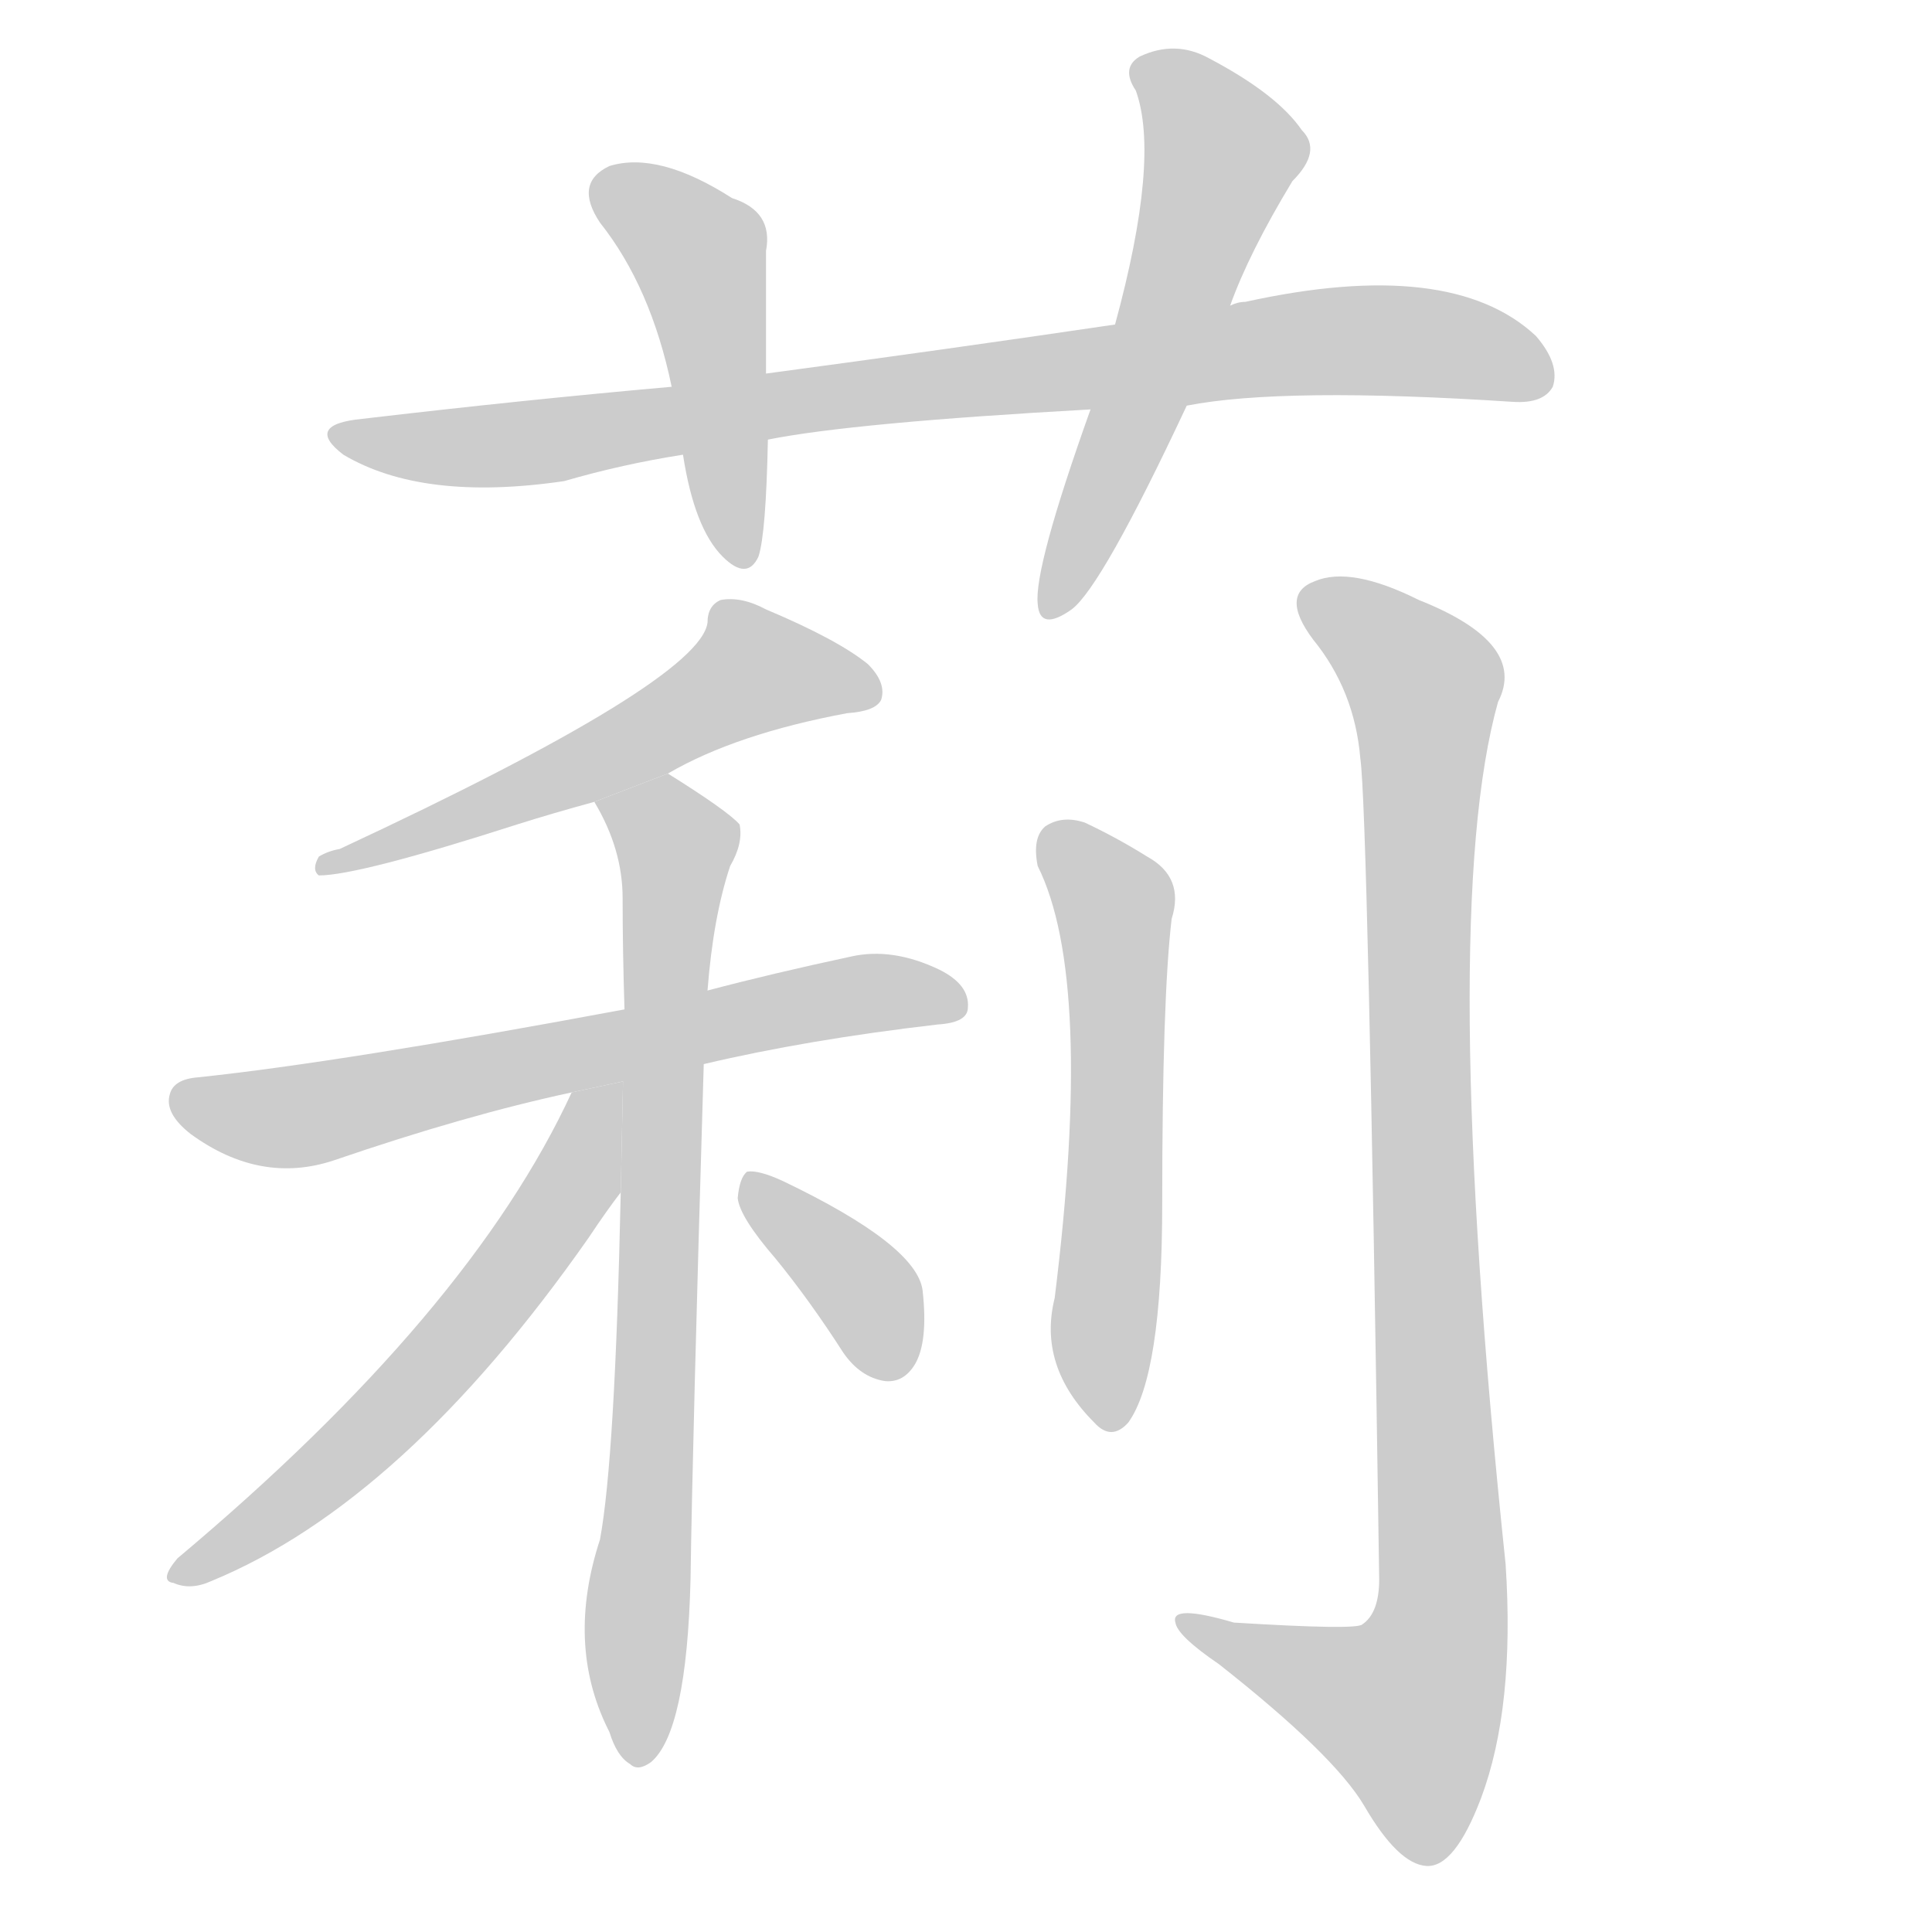 <!--
AnimCJK 2016-2017 Copyright Francois Mizessyn, http://gooo.free.fr/animCJK/
Derived from:
    MakeMeAHanzi project - https://github.com/skishore/makemeahanzi
    Arphic PL KaitiM GB - https://apps.ubuntu.com/cat/applications/precise/fonts-arphic-gkai00mp/
    Arphic PL UKai - https://apps.ubuntu.com/cat/applications/fonts-arphic-ukai/
You can redistribute and/or modify this file under the terms of the Arphic Public License
as published by Arphic Technology Co., Ltd.
You should have received a copy of this license (the directory "APL") along with this file;
if not, see http://ftp.gnu.org/non-gnu/chinese-fonts-truetype/LICENSE.
-->
<svg id="z33673" class="acjk" version="1.1" viewBox="0 0 1024 1024" xmlns="http://www.w3.org/2000/svg" xmlns:xlink="http://www.w3.org/1999/xlink">
<style>
<![CDATA[
	@keyframes z33673k {
		from {
			stroke:#c00;
			stroke-dashoffset:3000;
		}
		75% {
			stroke:#c00;
			stroke-dashoffset:0;
		}
		to {
			stroke:#000;
		}
	}
	#z33673 path[clip-path] {
		animation:z33673k 1s linear both;
		stroke-dasharray:3000;
		stroke-width:128;
		stroke-linecap:round;
		fill:none;
	}
	#z33673 path[clip-path="url(#z33673c1)"] {animation-delay:1s;}
	#z33673 path[clip-path="url(#z33673c2)"] {animation-delay:2s;}
	#z33673 path[clip-path="url(#z33673c3)"] {animation-delay:3s;}
	#z33673 path[clip-path="url(#z33673c4)"] {animation-delay:4s;}
	#z33673 path[clip-path="url(#z33673c5)"] {animation-delay:5s;}
	#z33673 path[clip-path="url(#z33673c6)"] {animation-delay:6s;}
	#z33673 path[clip-path="url(#z33673c7)"] {animation-delay:7s;}
	#z33673 path[clip-path="url(#z33673c8)"] {animation-delay:8s;}
	#z33673 path[clip-path="url(#z33673c9)"] {animation-delay:9s;}
	#z33673 path[clip-path="url(#z33673c10)"] {animation-delay:10s;}
	#z33673 path {fill:#ccc;}
]]>
</style>
<g transform="scale(1,-1) translate(0,-900)">
	<path id="z33673d1" d="M629 685Q680 695 802 687Q818 686 823 695Q827 707 814 722Q769 764 660 740Q656 740 652 738L591 728Q503 715 406 702L356 695Q277 688 192 678Q161 675 182 659Q224 634 299 645Q330 654 362 659L407 667Q452 676 578 683L629 685Z"/>
	<path id="z33673d2" d="M406 702Q406 739 406 767Q410 788 388 795Q349 820 323 812Q304 803 318 782Q345 748 356 695L362 659Q368 620 383 605Q396 592 402 605Q406 617 407 667L406 702Z"/>
	<path id="z33673d3" d="M652 738Q662 766 685 804Q701 820 690 831Q677 850 641 869Q623 879 604 870Q594 864 602 852Q615 816 591 728L578 683Q548 599 550 580Q551 565 568 577Q584 589 629 685L652 738Z"/>
	<path id="z33673d4" d="M354 490Q390 511 449 522Q464 523 467 529Q470 538 460 548Q444 561 406 577Q393 584 382 582Q375 579 375 570Q371 539 180 450Q174 449 169 446Q165 439 169 436Q190 436 274 463Q293 469 315 475L354 490Z"/>
	<path id="z33673d5" d="M373 336Q428 349 497 357Q513 358 513 366Q514 378 498 386Q473 398 451 393Q409 384 375 375L331 365Q181 337 105 329Q92 328 90 320Q87 310 101 299Q138 272 177 285Q247 309 303 321L373 336Z"/>
	<path id="z33673d6" d="M329 268Q326 127 318 84Q300 29 322 -16L323 -18Q327 -31 334 -35Q338 -39 345 -34Q364 -18 366 63Q367 135 373 336L375 375Q378 414 387 441Q394 453 392 463Q386 470 354 490L315 475Q330 450 330 424Q330 396 331 365L329 268Z"/>
	<path id="z33673d7" d="M303 321Q249 204 94 74Q84 62 92 61Q101 57 112 62Q214 104 312 244Q322 259 329 268L330.213 326.831L303 321Z"/>
	<path id="z33673d8" d="M411 233Q429 211 447 183Q456 170 469 168Q479 167 485 177Q492 189 489 216Q486 240 415 274Q402 280 396 279Q392 276 391 265Q392 255 411 233Z"/>
	<path id="z33673d9" d="M550 441Q580 381 559 212Q550 176 580 146Q589 136 598 146Q616 171 616 262Q616 371 621 413Q628 435 608 446Q592 456 575 464Q563 468 554 462Q547 456 550 441Z"/>
	<path id="z33673d10" d="M721 498Q725 471 731 63Q731 45 722 39Q719 36 654 40Q620 50 623 40Q624 33 646 18Q707 -30 723 -57Q741 -88 756 -89Q771 -90 785 -53Q803 -5 798 71Q762 414 794 528Q810 559 752 582Q716 600 697 592Q678 585 696 561Q718 534 721 498Z"/>
	<defs>
		<clipPath id="z33673c1"><use xlink:href="#z33673d1"/></clipPath>
		<clipPath id="z33673c2"><use xlink:href="#z33673d2"/></clipPath>
		<clipPath id="z33673c3"><use xlink:href="#z33673d3"/></clipPath>
		<clipPath id="z33673c4"><use xlink:href="#z33673d4"/></clipPath>
		<clipPath id="z33673c5"><use xlink:href="#z33673d5"/></clipPath>
		<clipPath id="z33673c6"><use xlink:href="#z33673d6"/></clipPath>
		<clipPath id="z33673c7"><use xlink:href="#z33673d7"/></clipPath>
		<clipPath id="z33673c8"><use xlink:href="#z33673d8"/></clipPath>
		<clipPath id="z33673c9"><use xlink:href="#z33673d9"/></clipPath>
		<clipPath id="z33673c10"><use xlink:href="#z33673d10"/></clipPath>
	</defs>
	<path pathLength="2999" clip-path="url(#z33673c1)" d="M186 667L710 720L820 704"/>
	<path pathLength="2999" clip-path="url(#z33673c2)" d="M318 803L372 764L393 605"/>
	<path pathLength="2999" clip-path="url(#z33673c3)" d="M605 868L650 819L561 578"/>
	<path pathLength="2999" clip-path="url(#z33673c4)" d="M463 533L389 545L173 443"/>
	<path pathLength="2999" clip-path="url(#z33673c5)" d="M93 318L161 309L508 370"/>
	<path pathLength="2999" clip-path="url(#z33673c6)" d="M322 473L360 449L341 -31"/>
	<path pathLength="2999" clip-path="url(#z33673c7)" d="M321 318L234 180L98 66"/>
	<path pathLength="2999" clip-path="url(#z33673c8)" d="M398 272L476 176"/>
	<path pathLength="2999" clip-path="url(#z33673c9)" d="M557 459L591 416L585 152"/>
	<path pathLength="2999" clip-path="url(#z33673c10)" d="M694 587L756 537L763 34L740 -38L633 37"/>
</g>
</svg>